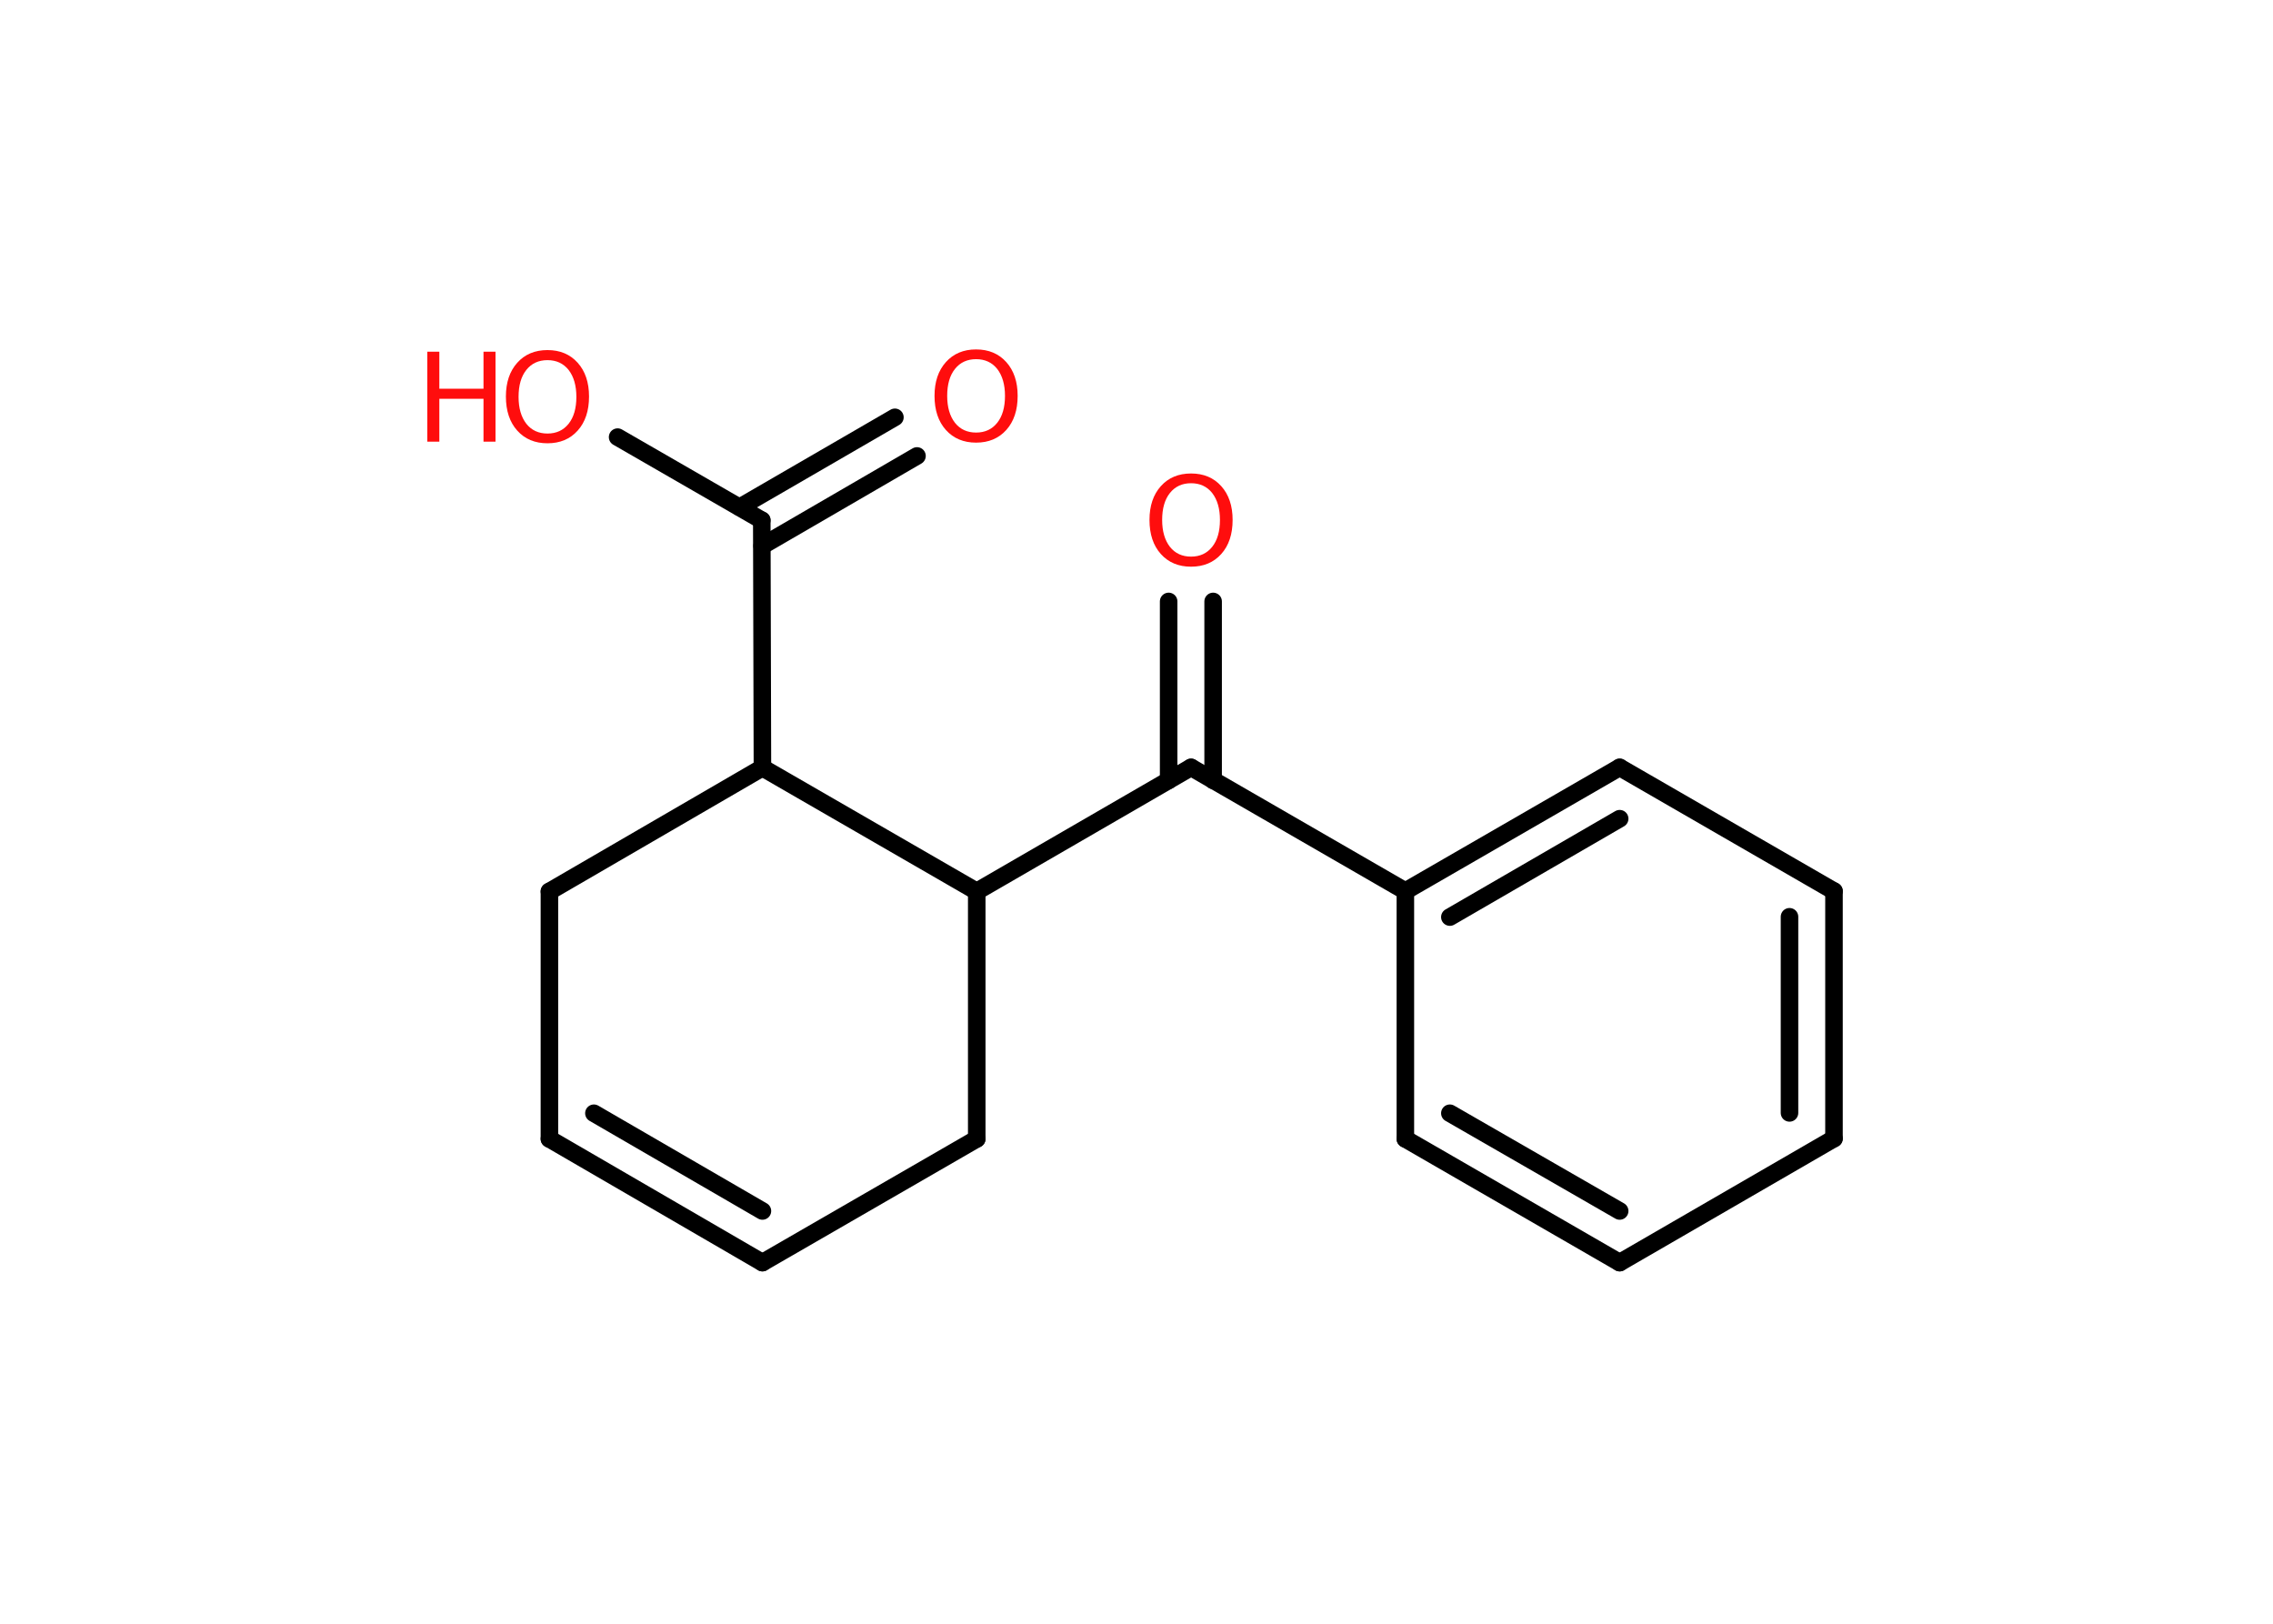 <?xml version='1.0' encoding='UTF-8'?>
<!DOCTYPE svg PUBLIC "-//W3C//DTD SVG 1.1//EN" "http://www.w3.org/Graphics/SVG/1.1/DTD/svg11.dtd">
<svg version='1.2' xmlns='http://www.w3.org/2000/svg' xmlns:xlink='http://www.w3.org/1999/xlink' width='70.0mm' height='50.0mm' viewBox='0 0 70.0 50.0'>
  <desc>Generated by the Chemistry Development Kit (http://github.com/cdk)</desc>
  <g stroke-linecap='round' stroke-linejoin='round' stroke='#000000' stroke-width='.54' fill='#FF0D0D'>
    <rect x='.0' y='.0' width='70.0' height='50.0' fill='#FFFFFF' stroke='none'/>
    <g id='mol1' class='mol'>
      <g id='mol1bnd1' class='bond'>
        <line x1='28.24' y1='14.04' x2='23.47' y2='16.81'/>
        <line x1='27.56' y1='12.85' x2='22.78' y2='15.62'/>
      </g>
      <line id='mol1bnd2' class='bond' x1='23.46' y1='16.02' x2='19.02' y2='13.46'/>
      <line id='mol1bnd3' class='bond' x1='23.46' y1='16.02' x2='23.48' y2='23.64'/>
      <line id='mol1bnd4' class='bond' x1='23.48' y1='23.64' x2='16.92' y2='27.45'/>
      <line id='mol1bnd5' class='bond' x1='16.92' y1='27.45' x2='16.92' y2='35.07'/>
      <g id='mol1bnd6' class='bond'>
        <line x1='16.92' y1='35.07' x2='23.48' y2='38.88'/>
        <line x1='18.29' y1='34.28' x2='23.48' y2='37.29'/>
      </g>
      <line id='mol1bnd7' class='bond' x1='23.48' y1='38.88' x2='30.08' y2='35.07'/>
      <line id='mol1bnd8' class='bond' x1='30.08' y1='35.07' x2='30.08' y2='27.45'/>
      <line id='mol1bnd9' class='bond' x1='23.48' y1='23.64' x2='30.08' y2='27.45'/>
      <line id='mol1bnd10' class='bond' x1='30.08' y1='27.45' x2='36.68' y2='23.63'/>
      <g id='mol1bnd11' class='bond'>
        <line x1='35.99' y1='24.03' x2='35.99' y2='18.52'/>
        <line x1='37.36' y1='24.03' x2='37.36' y2='18.52'/>
      </g>
      <line id='mol1bnd12' class='bond' x1='36.68' y1='23.63' x2='43.28' y2='27.44'/>
      <g id='mol1bnd13' class='bond'>
        <line x1='49.88' y1='23.63' x2='43.28' y2='27.44'/>
        <line x1='49.88' y1='25.21' x2='44.65' y2='28.24'/>
      </g>
      <line id='mol1bnd14' class='bond' x1='49.88' y1='23.63' x2='56.48' y2='27.44'/>
      <g id='mol1bnd15' class='bond'>
        <line x1='56.48' y1='35.06' x2='56.48' y2='27.44'/>
        <line x1='55.11' y1='34.27' x2='55.11' y2='28.23'/>
      </g>
      <line id='mol1bnd16' class='bond' x1='56.48' y1='35.06' x2='49.88' y2='38.88'/>
      <g id='mol1bnd17' class='bond'>
        <line x1='43.28' y1='35.07' x2='49.88' y2='38.88'/>
        <line x1='44.65' y1='34.28' x2='49.88' y2='37.29'/>
      </g>
      <line id='mol1bnd18' class='bond' x1='43.28' y1='27.44' x2='43.28' y2='35.07'/>
      <path id='mol1atm1' class='atom' d='M30.06 11.06q-.41 .0 -.65 .3q-.24 .3 -.24 .83q.0 .52 .24 .83q.24 .3 .65 .3q.41 .0 .65 -.3q.24 -.3 .24 -.83q.0 -.52 -.24 -.83q-.24 -.3 -.65 -.3zM30.06 10.76q.58 .0 .93 .39q.35 .39 .35 1.04q.0 .66 -.35 1.05q-.35 .39 -.93 .39q-.58 .0 -.93 -.39q-.35 -.39 -.35 -1.05q.0 -.65 .35 -1.04q.35 -.39 .93 -.39z' stroke='none'/>
      <g id='mol1atm3' class='atom'>
        <path d='M16.86 11.09q-.41 .0 -.65 .3q-.24 .3 -.24 .83q.0 .52 .24 .83q.24 .3 .65 .3q.41 .0 .65 -.3q.24 -.3 .24 -.83q.0 -.52 -.24 -.83q-.24 -.3 -.65 -.3zM16.86 10.78q.58 .0 .93 .39q.35 .39 .35 1.04q.0 .66 -.35 1.05q-.35 .39 -.93 .39q-.58 .0 -.93 -.39q-.35 -.39 -.35 -1.05q.0 -.65 .35 -1.04q.35 -.39 .93 -.39z' stroke='none'/>
        <path d='M13.16 10.83h.37v1.14h1.36v-1.14h.37v2.77h-.37v-1.32h-1.36v1.32h-.37v-2.77z' stroke='none'/>
      </g>
      <path id='mol1atm11' class='atom' d='M36.68 14.88q-.41 .0 -.65 .3q-.24 .3 -.24 .83q.0 .52 .24 .83q.24 .3 .65 .3q.41 .0 .65 -.3q.24 -.3 .24 -.83q.0 -.52 -.24 -.83q-.24 -.3 -.65 -.3zM36.68 14.58q.58 .0 .93 .39q.35 .39 .35 1.04q.0 .66 -.35 1.05q-.35 .39 -.93 .39q-.58 .0 -.93 -.39q-.35 -.39 -.35 -1.05q.0 -.65 .35 -1.04q.35 -.39 .93 -.39z' stroke='none'/>
    </g>
  </g>
</svg>
